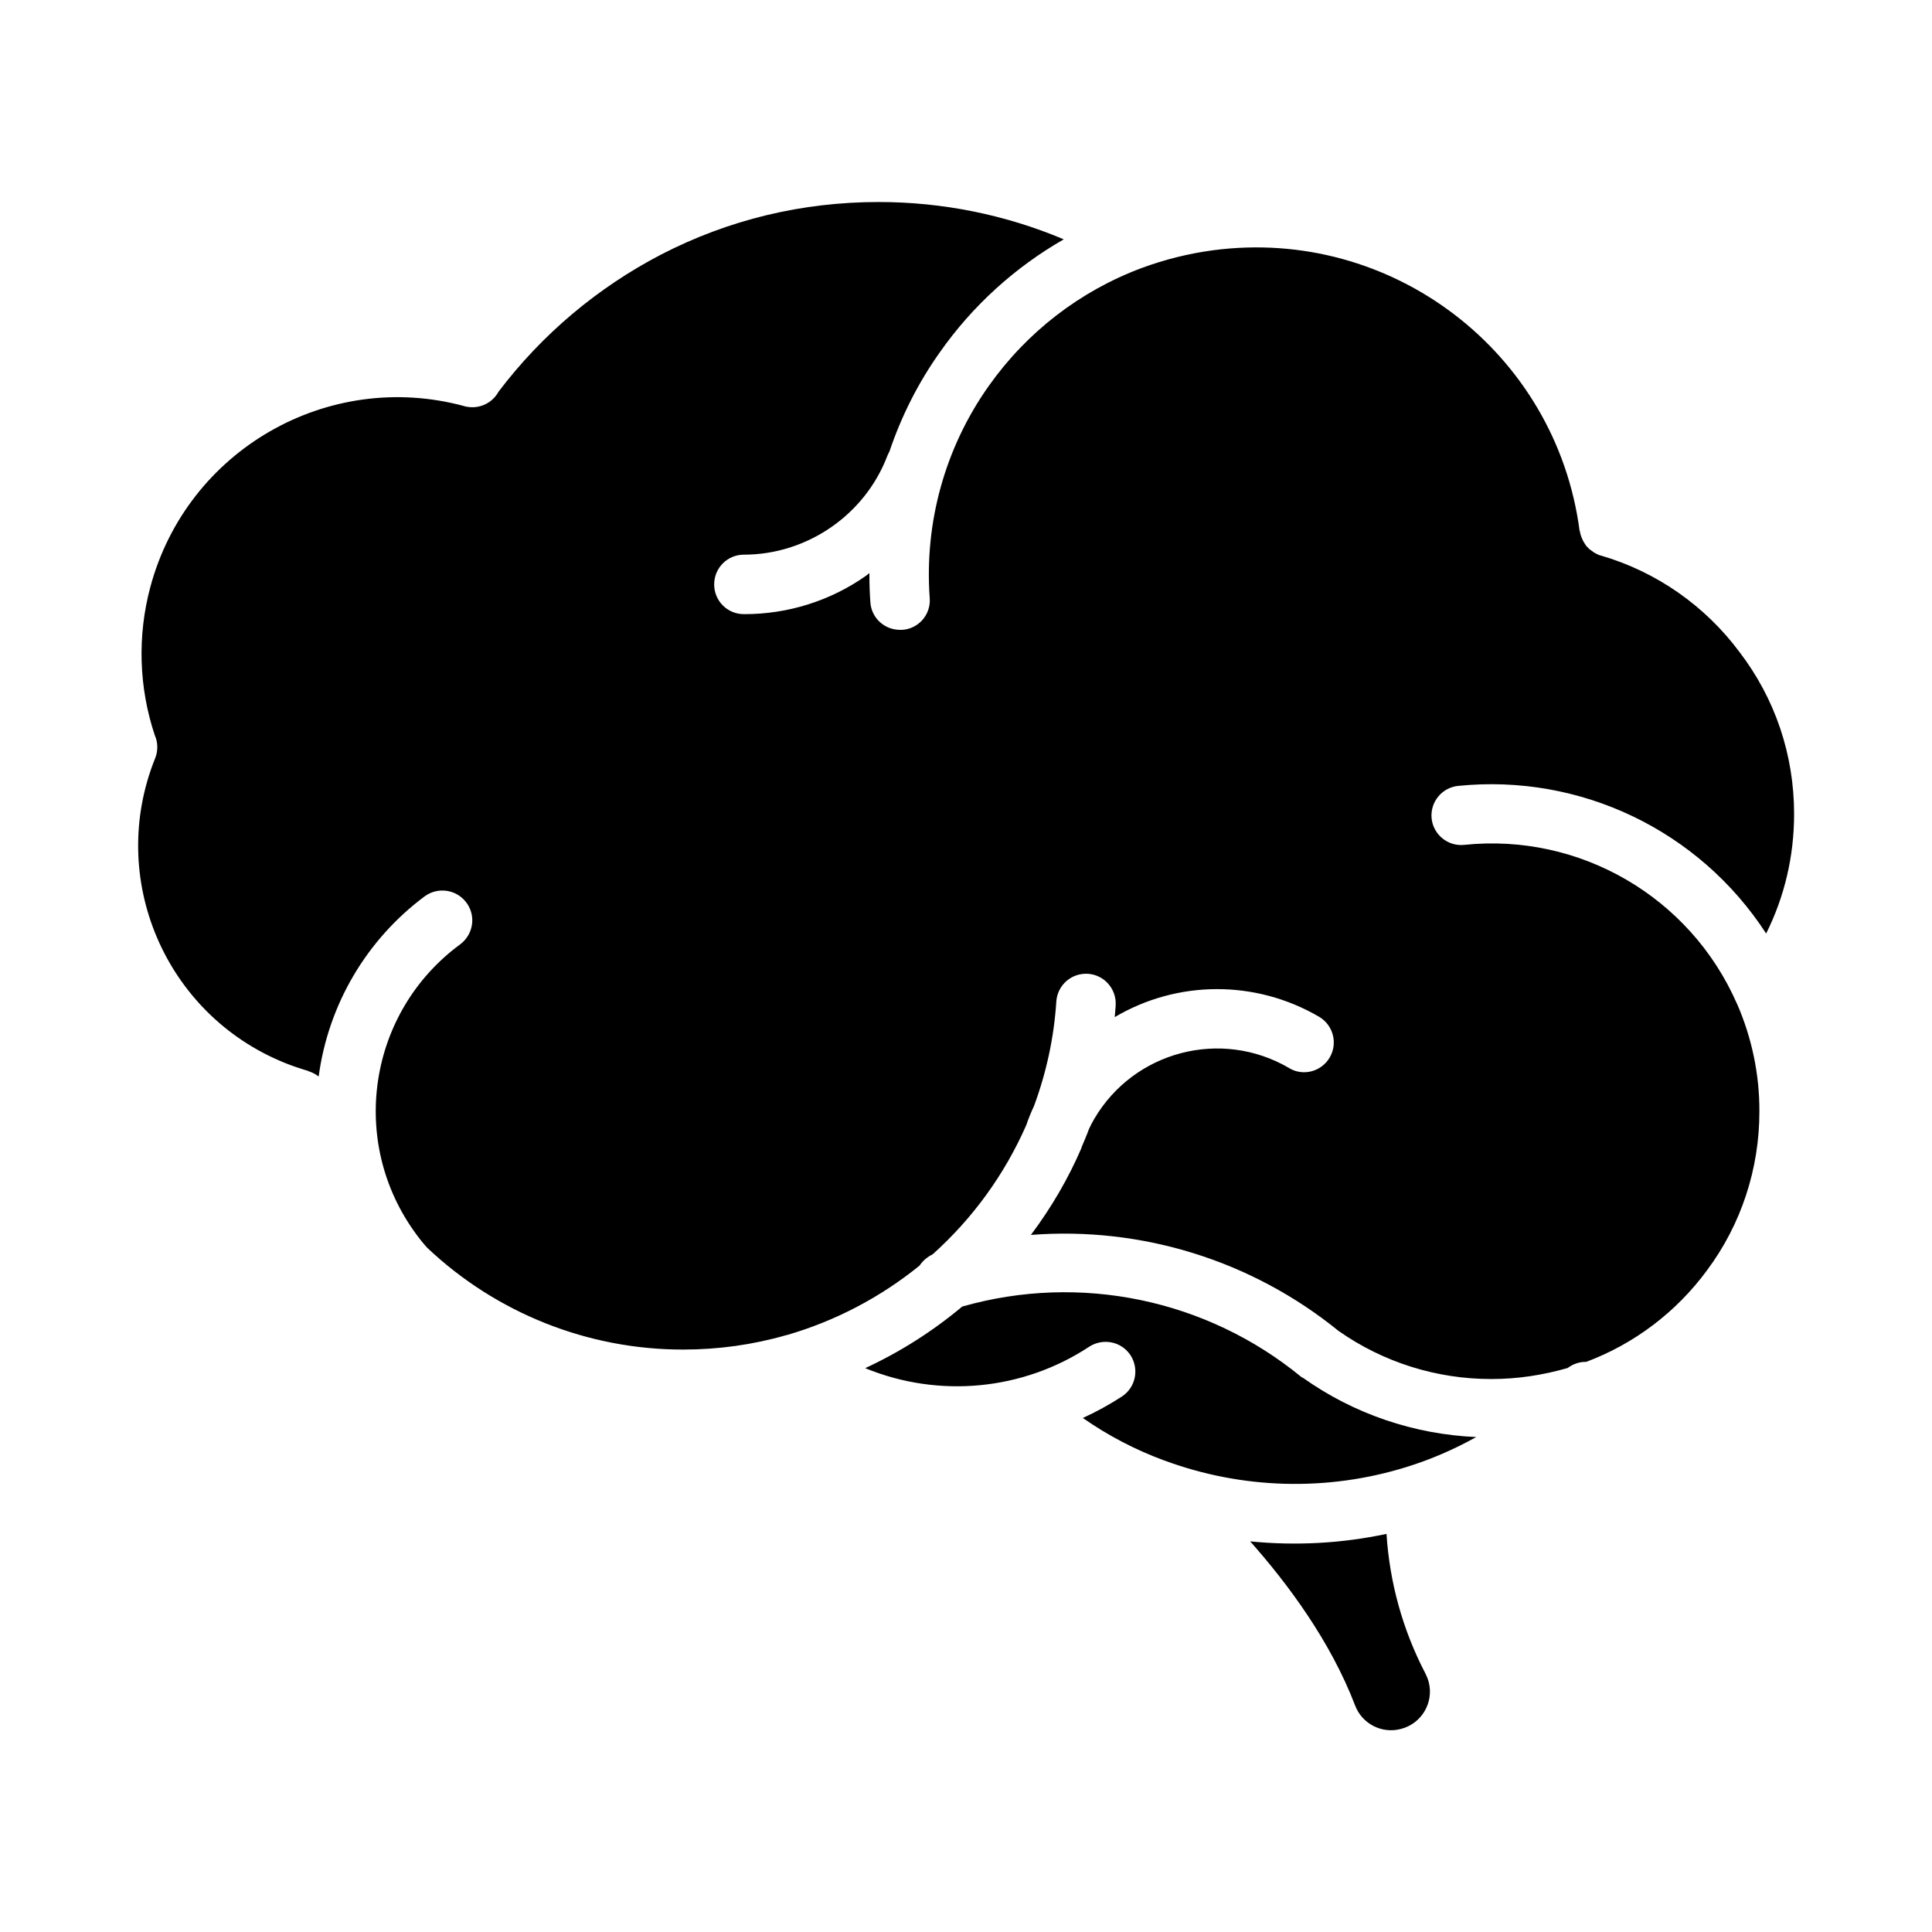 <svg width="32" height="32" viewBox="0 0 32 32" fill="none" xmlns="http://www.w3.org/2000/svg">
<path d="M26.521 9.203L26.508 9.2L26.476 9.19L26.457 9.179L26.433 9.168L26.409 9.155C26.404 9.152 26.398 9.149 26.393 9.144C26.387 9.139 26.377 9.133 26.371 9.128L26.355 9.117C26.35 9.112 26.342 9.107 26.334 9.101C26.326 9.099 26.323 9.091 26.318 9.088L26.302 9.072C26.294 9.064 26.291 9.058 26.286 9.056C26.283 9.048 26.275 9.045 26.272 9.04L26.256 9.016L26.245 8.999L26.23 8.973C26.224 8.967 26.221 8.965 26.221 8.957L26.208 8.93C26.205 8.924 26.203 8.916 26.2 8.911L26.189 8.884C26.187 8.874 26.181 8.868 26.181 8.858L26.176 8.839C26.171 8.825 26.171 8.815 26.168 8.801C26.168 8.799 26.168 8.793 26.163 8.791C25.774 5.831 23.05 3.75 20.086 4.146C19.684 4.2 19.29 4.299 18.913 4.438C17.889 4.819 17.006 5.502 16.376 6.394C15.653 7.414 15.308 8.657 15.399 9.907C15.42 10.178 15.216 10.414 14.946 10.432H14.906C14.646 10.432 14.432 10.232 14.416 9.974C14.405 9.822 14.4 9.669 14.4 9.514V9.492L14.346 9.535C13.754 9.953 13.044 10.175 12.321 10.172C12.048 10.172 11.829 9.953 11.829 9.68C11.829 9.407 12.048 9.187 12.321 9.187C13.368 9.187 14.325 8.528 14.697 7.551C14.708 7.526 14.718 7.502 14.732 7.478C14.93 6.892 15.209 6.337 15.573 5.826C16.111 5.062 16.81 4.428 17.619 3.964C16.649 3.555 15.607 3.346 14.555 3.346C13.283 3.346 12.07 3.638 10.95 4.216C9.895 4.765 8.976 5.539 8.258 6.487C8.154 6.677 7.942 6.777 7.728 6.736L7.712 6.734L7.688 6.726C5.428 6.115 3.097 7.457 2.49 9.723C2.273 10.531 2.299 11.386 2.564 12.179C2.618 12.299 2.618 12.438 2.57 12.559C1.769 14.546 2.733 16.804 4.718 17.605C4.844 17.656 4.97 17.698 5.098 17.736L5.114 17.744C5.173 17.763 5.229 17.792 5.278 17.83C5.438 16.638 6.07 15.564 7.034 14.846C7.254 14.685 7.562 14.731 7.725 14.95C7.889 15.17 7.841 15.478 7.621 15.642C6.094 16.766 5.768 18.914 6.893 20.441C6.949 20.519 7.01 20.594 7.075 20.666C8.221 21.751 9.742 22.356 11.32 22.353C11.898 22.353 12.471 22.273 13.02 22.115C13.028 22.112 13.031 22.112 13.036 22.112C13.837 21.879 14.582 21.488 15.23 20.963C15.284 20.883 15.358 20.819 15.447 20.776C16.111 20.181 16.639 19.453 16.998 18.636C17.035 18.526 17.078 18.422 17.126 18.32C17.332 17.763 17.458 17.181 17.496 16.587C17.515 16.316 17.747 16.113 18.018 16.129H18.021C18.291 16.148 18.495 16.381 18.479 16.651V16.654C18.476 16.721 18.468 16.782 18.463 16.847C19.504 16.231 20.798 16.228 21.845 16.839C22.084 16.978 22.161 17.281 22.025 17.514C21.888 17.749 21.588 17.83 21.355 17.693C21.355 17.693 21.352 17.693 21.352 17.69C20.227 17.032 18.784 17.409 18.125 18.531C18.093 18.585 18.064 18.641 18.037 18.7C17.999 18.805 17.954 18.906 17.913 19.005V19.013C17.694 19.522 17.41 20.007 17.075 20.454C18.915 20.312 20.736 20.88 22.169 22.043C22.911 22.565 23.798 22.843 24.706 22.841C25.137 22.841 25.555 22.776 25.964 22.659C26.053 22.592 26.163 22.554 26.272 22.557C27.073 22.257 27.767 21.729 28.273 21.041C28.841 20.28 29.143 19.354 29.141 18.405C29.143 17.797 29.017 17.195 28.776 16.638L28.768 16.622C27.994 14.857 26.168 13.793 24.25 13.994C23.98 14.021 23.739 13.823 23.712 13.555C23.685 13.285 23.883 13.044 24.151 13.017C26.176 12.811 28.144 13.753 29.253 15.462C29.558 14.851 29.716 14.179 29.716 13.483C29.716 12.503 29.403 11.573 28.811 10.799C28.241 10.033 27.437 9.471 26.521 9.203ZM21.564 22.814C21.559 22.811 21.556 22.806 21.553 22.806C19.986 21.52 17.887 21.084 15.937 21.641C15.447 22.051 14.909 22.393 14.33 22.661C15.551 23.162 16.941 23.031 18.042 22.305C18.27 22.158 18.575 22.219 18.725 22.447C18.872 22.675 18.811 22.98 18.583 23.13C18.377 23.264 18.16 23.384 17.935 23.486C18.353 23.778 18.8 24.011 19.277 24.188H19.279C20.57 24.667 21.982 24.707 23.297 24.298C23.698 24.174 24.084 24.006 24.451 23.802C23.42 23.757 22.424 23.419 21.583 22.822L21.564 22.814ZM22.965 25.406C22.223 25.564 21.462 25.605 20.707 25.53C21.334 26.237 22.038 27.185 22.445 28.248C22.56 28.553 22.89 28.722 23.206 28.636C23.546 28.548 23.752 28.2 23.664 27.86C23.65 27.806 23.629 27.758 23.605 27.71C23.233 26.995 23.016 26.21 22.965 25.406Z" fill="current"/>
</svg>
